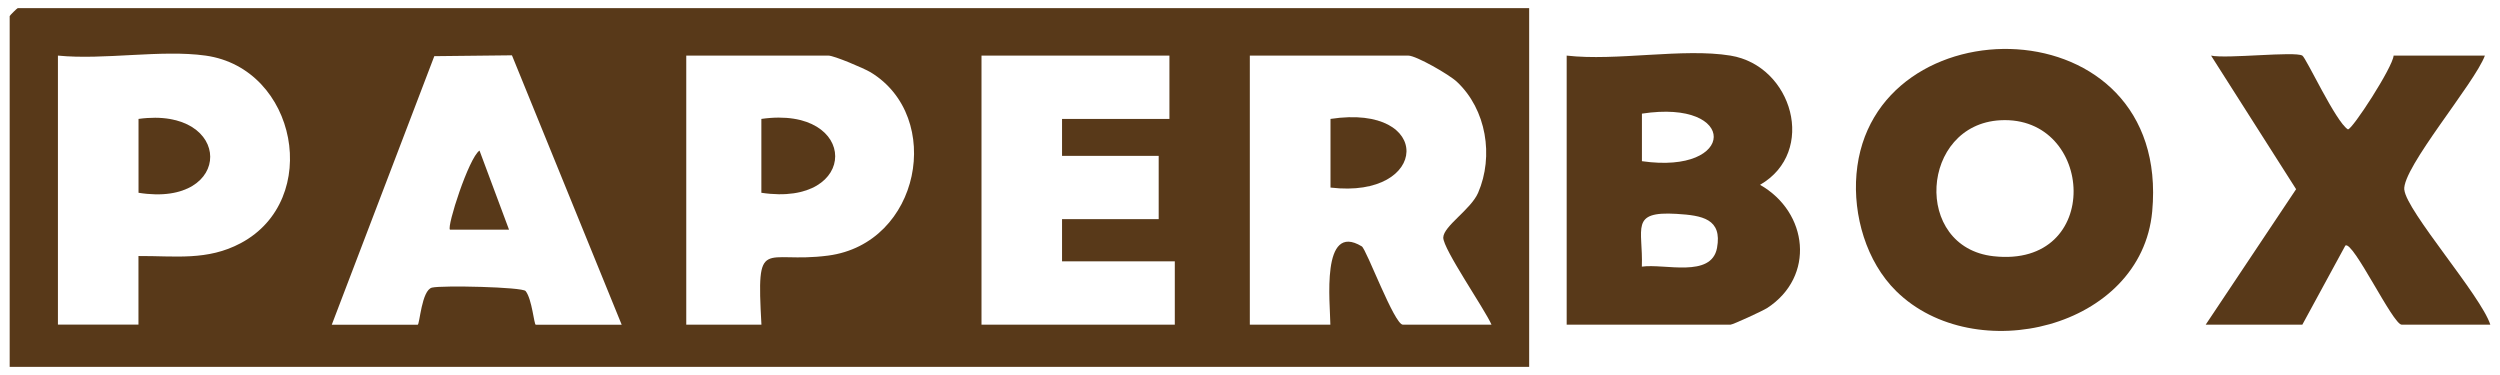 <svg width="200" height="30" viewBox="0 0 200 30" fill="none" xmlns="http://www.w3.org/2000/svg">
<g id="Paperbox logo">
<path id="Vector" d="M0.774 1.279V29.351H122.333V0.649H1.421C1.375 0.649 0.78 1.24 0.78 1.279H0.774ZM99.997 4.448H112.666C113.29 4.448 115.942 5.967 116.549 6.541C118.914 8.753 119.515 12.496 118.25 15.422C117.666 16.767 115.489 18.078 115.461 19.001C115.438 19.913 118.771 24.714 119.321 25.974H112.23C111.543 25.974 109.315 19.936 108.943 19.71C105.65 17.707 106.417 24.28 106.429 25.974H99.986V4.448H99.997ZM78.52 4.448H93.554V9.513H84.963V12.467H92.695V17.532H84.963V20.909H93.984V25.974H78.52V4.448ZM54.896 4.448H66.281C66.717 4.448 69.105 5.455 69.649 5.782C75.537 9.35 73.641 19.48 66.247 20.448C61.041 21.129 60.508 18.737 60.915 25.974H54.901V4.448H54.896ZM34.748 4.493L40.956 4.425L49.736 25.98H42.863C42.72 25.98 42.571 23.943 42.05 23.284C41.792 22.958 35.366 22.817 34.564 23.008C33.722 23.205 33.579 25.98 33.413 25.98H26.541L34.742 4.499L34.748 4.493ZM4.64 4.448C8.311 4.814 12.904 3.953 16.449 4.448C23.763 5.472 25.785 15.979 19.261 19.452C16.581 20.881 14.009 20.465 11.077 20.482V25.969H4.634V4.442L4.64 4.448Z" fill="#583919"/>
<path id="Vector_2" d="M148.518 13.925C148.237 17.217 149.297 20.926 151.696 23.29C157.968 29.469 171.312 26.295 172.177 16.913C173.717 0.199 149.698 0.041 148.518 13.925ZM159.48 20.498C153.002 19.778 153.621 9.963 160.029 9.62C167.583 9.215 168.282 21.478 159.48 20.498Z" fill="#583919"/>
<path id="Vector_3" d="M140.804 14.786C145.374 12.152 143.409 5.258 138.438 4.448C134.653 3.829 129.303 4.904 125.334 4.448V25.974H138.438C138.622 25.974 141.01 24.877 141.376 24.64C145.236 22.125 144.664 16.981 140.804 14.786ZM131.354 9.091C139.085 7.909 138.942 13.987 131.354 12.895V9.091ZM137.362 19.834C136.909 22.265 133.169 21.072 131.348 21.331C131.457 18.27 130.357 16.88 134.131 17.11C136.176 17.234 137.791 17.499 137.362 19.834Z" fill="#583919"/>
<path id="Vector_4" d="M192.342 15.186C192.165 13.441 197.984 6.643 198.791 4.448H191.489C191.426 5.371 188.19 10.363 187.835 10.351C186.867 9.766 184.502 4.645 184.187 4.448C183.591 4.088 178.133 4.718 176.885 4.448L183.688 15.135L176.455 25.974H184.187L187.629 19.643C188.242 19.226 191.432 25.974 192.136 25.974H199.226C198.488 23.667 192.52 16.896 192.348 15.186H192.342Z" fill="#583919"/>
<path id="Vector_5" d="M106.44 9.513V15.006C114.373 15.945 114.716 8.258 106.44 9.513Z" fill="#583919"/>
<path id="Vector_6" d="M40.721 18.371L38.361 12.046C37.502 12.62 35.733 18.129 35.996 18.371H40.721Z" fill="#583919"/>
<path id="Vector_7" d="M11.082 9.513V15.422C18.768 16.655 18.688 8.466 11.082 9.513Z" fill="#583919"/>
<path id="Vector_8" d="M60.909 9.513V15.422C68.801 16.615 68.767 8.399 60.909 9.513Z" fill="#583919"/>
</g>
</svg>
